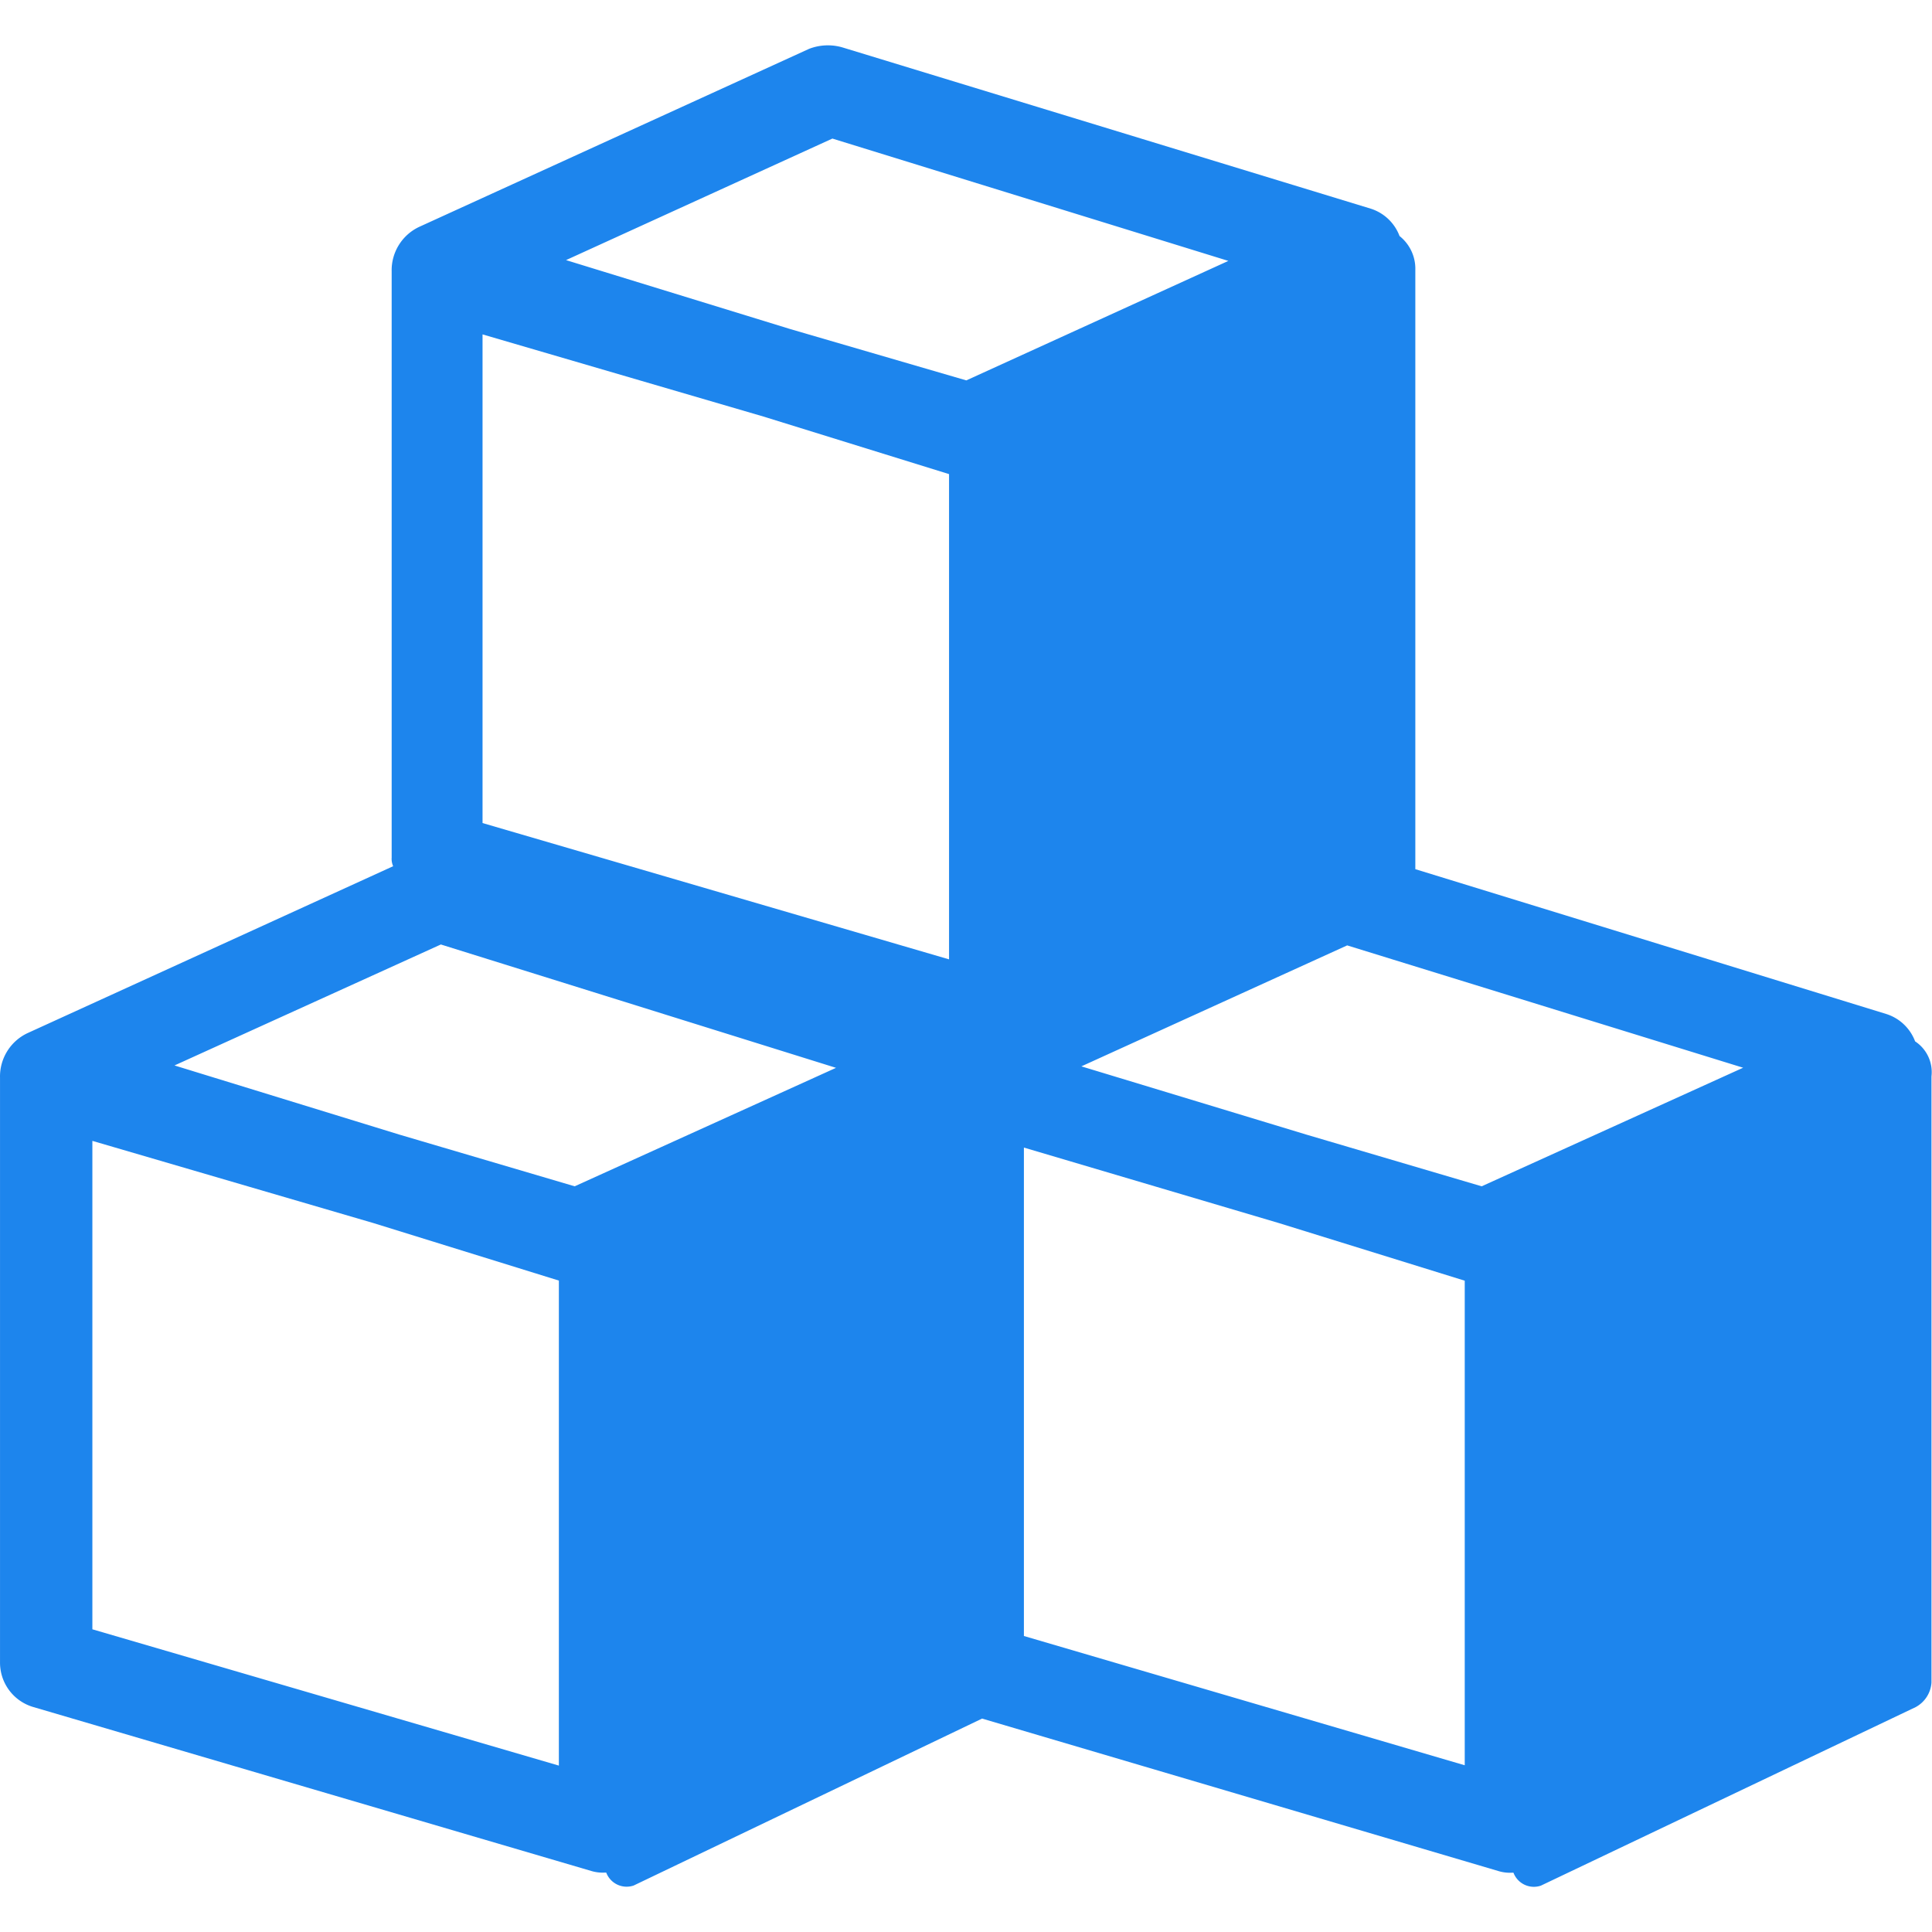  <svg t="1696905382927" class="icon" viewBox="0 0 1074 1024" version="1.1" xmlns="http://www.w3.org/2000/svg"
                p-id="1506" width="75" height="75">
                <path
                    d="M1064.613 553.896a25.257 25.257 0 0 0-16.038-15.218L786.781 458.17V125.151a23.237 23.237 0 0 0-8.777-18.943 25.257 25.257 0 0 0-16.038-15.218L468.221 1.326a29.046 29.046 0 0 0-18.438 0.821L232.948 101.156a26.647 26.647 0 0 0-15.218 24.815v325.758a10.166 10.166 0 0 0 0.821 4.799L15.229 549.349A26.647 26.647 0 0 0 0.011 574.165v324.937a25.699 25.699 0 0 0 18.438 24.815l310.54 91.243a22.163 22.163 0 0 0 7.198 0.821h0.821a12.124 12.124 0 0 0 15.218 7.198l193.725-92.821 287.367 84.865a22.163 22.163 0 0 0 7.198 0.821h0.821a12.124 12.124 0 0 0 15.218 7.198l208.374-99.262a16.796 16.796 0 0 0 8.777-13.576V573.407a20.459 20.459 0 0 0-9.093-19.511zM462.728 52.03l220.119 68.006-145.672 66.427-97.683-28.478-124.835-38.391z m-194.482 108.86l156.091 45.653 103.24 32.014V508.306l-259.331-75.772z m42.433 795.61l-259.331-75.772v-271.518l156.091 45.653 103.24 32.014v269.75z m8.777-322.032l-97.62-28.793-124.835-38.391 148.072-67.248L464.748 568.608z m495.425 322.032l-245.692-72.047v-271.518l141.821 41.991 103.24 32.014v269.75z m8.777-322.032l-97.62-28.793-124.898-37.886 147.756-67.248 220.119 68.006z"
                    fill="#1D85ED" p-id="1507"></path>
            </svg>